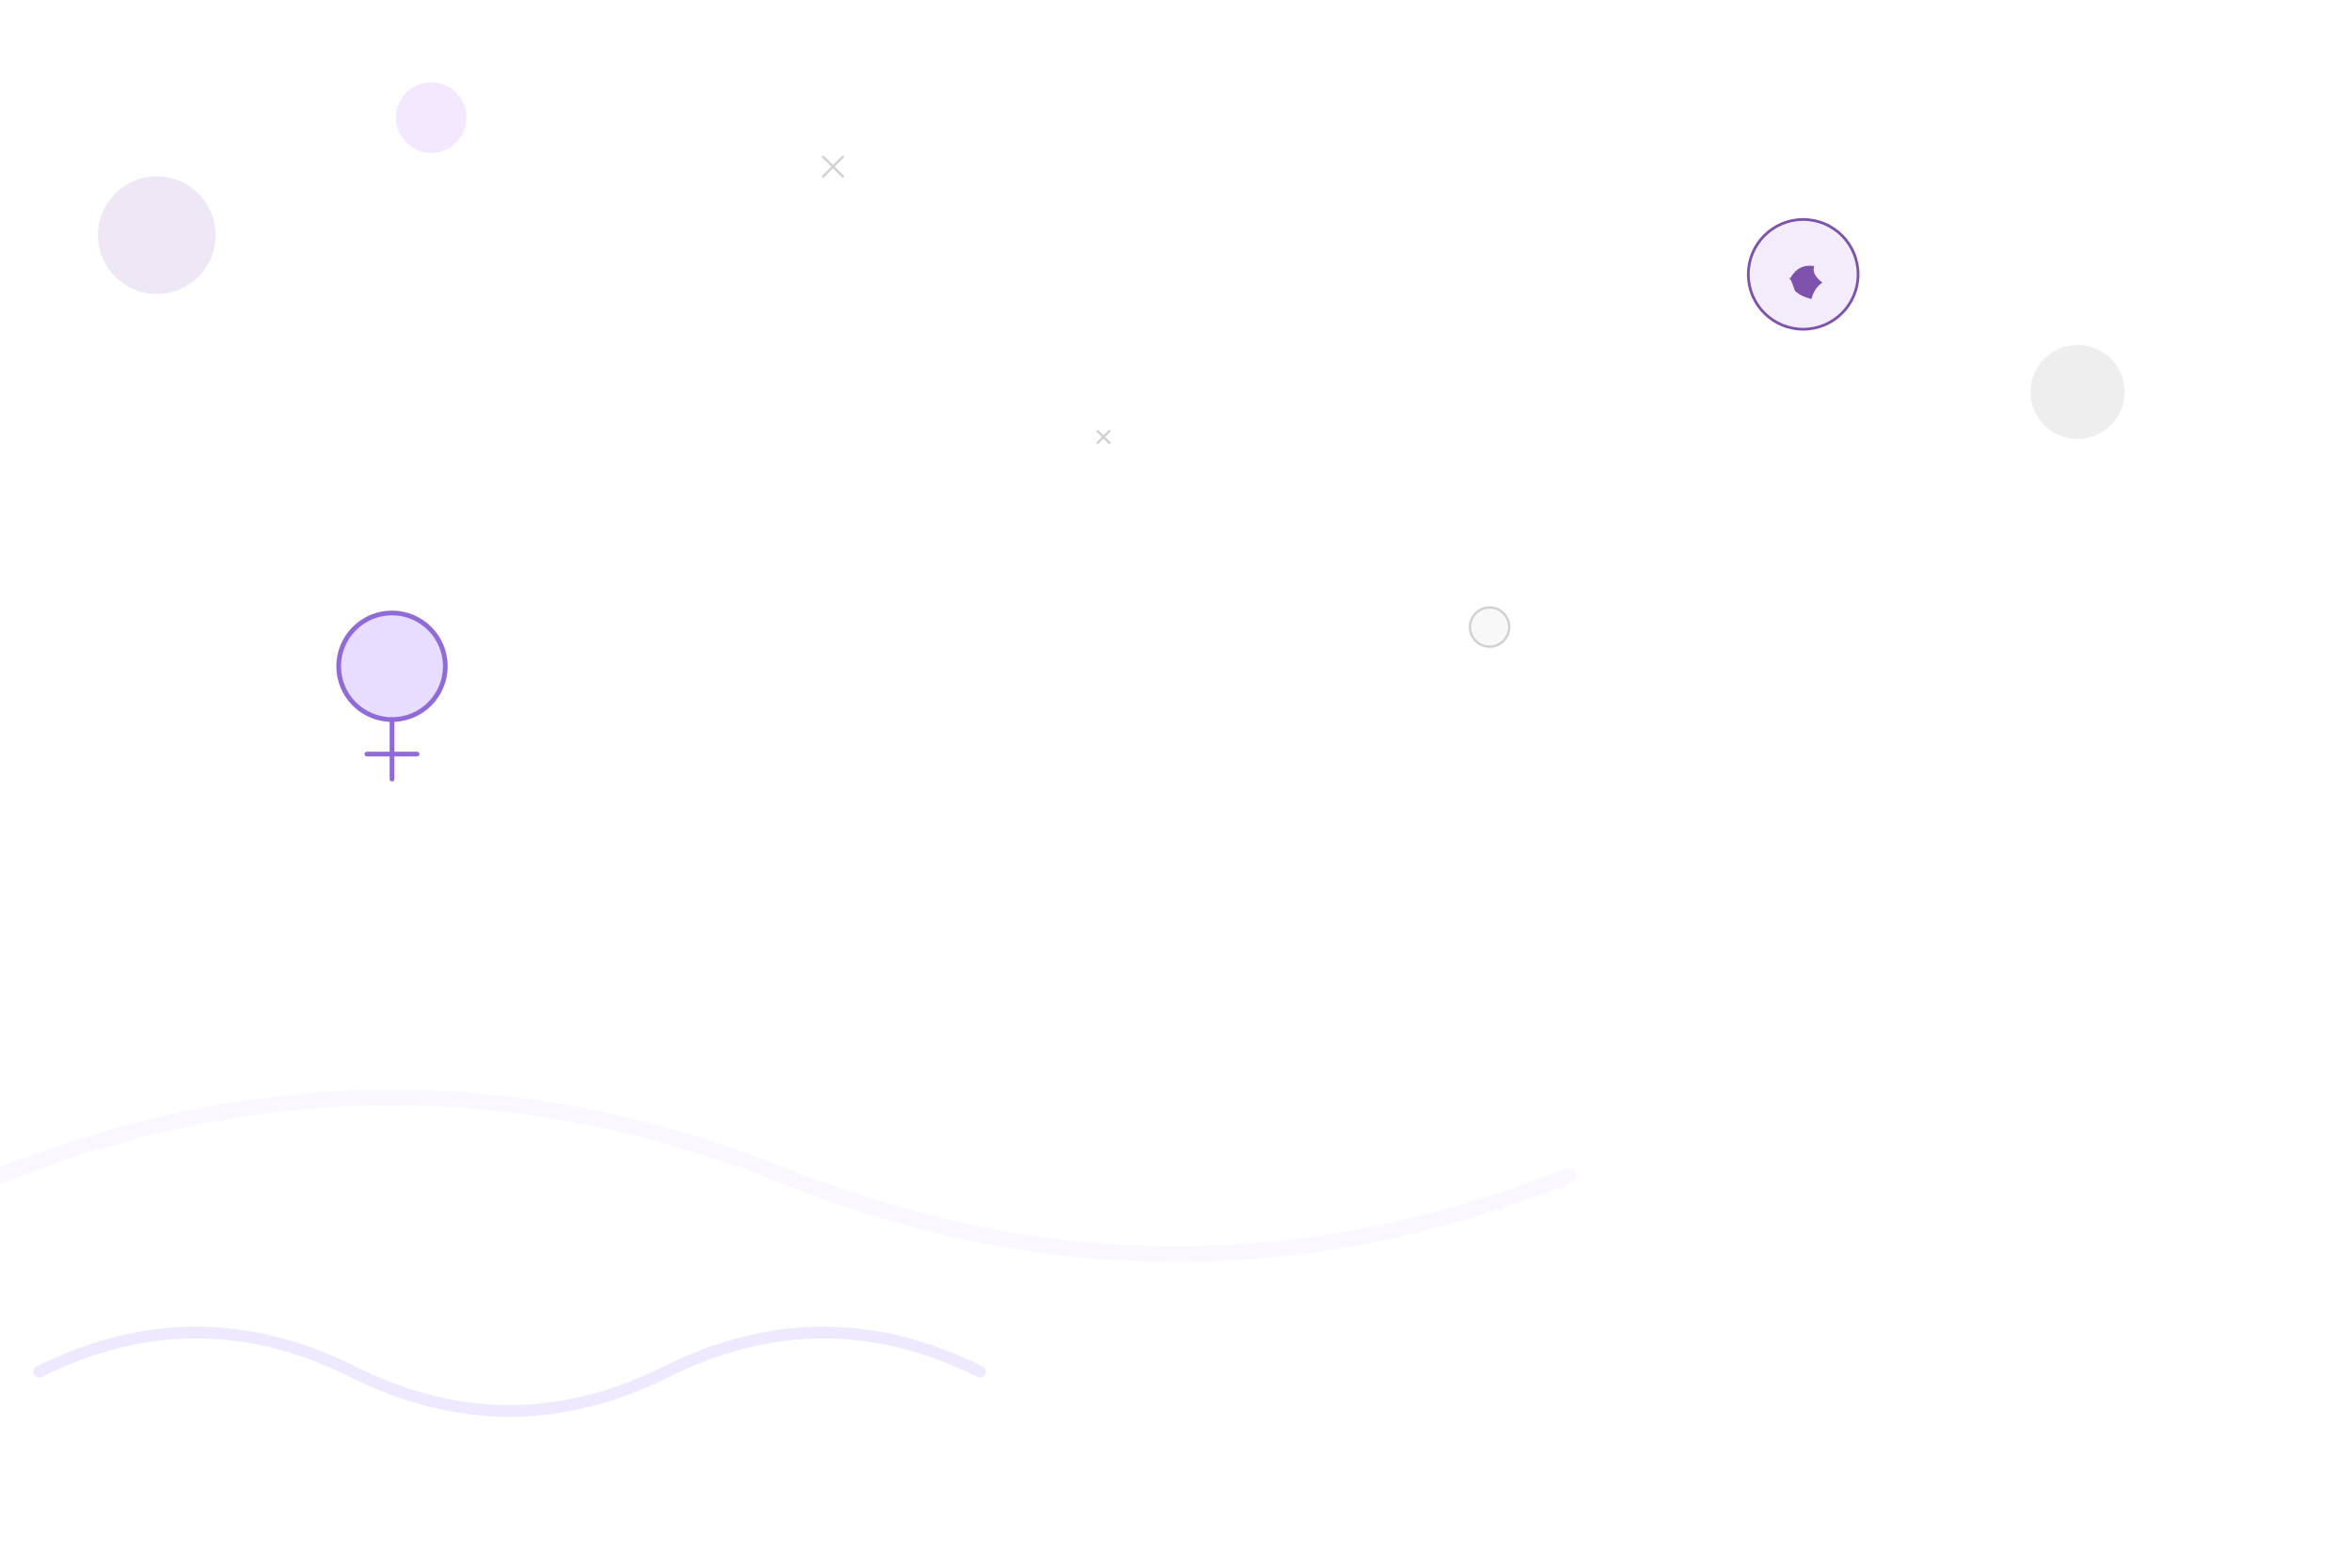 <!-- src/assets/patterns/feminist-bg.svg -->
<svg xmlns="http://www.w3.org/2000/svg" width="1200" height="800" viewBox="0 0 1200 800" preserveAspectRatio="xMidYMid slice">
  <rect width="1200" height="800" fill="#FFFFFF"/>
  <!-- símbolos suaves en distintos tamaños y opacidades -->
  <g fill="none" stroke-linecap="round" stroke-linejoin="round">
    <!-- círculos decorativos -->
    <circle cx="80" cy="120" r="30" fill="#EDE7F6" />
    <circle cx="220" cy="60" r="18" fill="#F3E8FF" />
    <circle cx="1060" cy="200" r="24" fill="#EEE" />
    <!-- símbolo venus (femenino) - violeta ligero -->
    <g transform="translate(200,340) scale(0.8)" opacity="0.95">
      <circle cx="0" cy="0" r="34" fill="#E5DBFF" stroke="#8A63D6" stroke-width="3"/>
      <line x1="0" y1="34" x2="0" y2="72" stroke="#8A63D6" stroke-width="3"/>
      <line x1="-16" y1="56" x2="16" y2="56" stroke="#8A63D6" stroke-width="3"/>
    </g>
    <!-- puño en círculo (estilizado) -->
    <g transform="translate(920,140) scale(0.7)" opacity="0.9">
      <circle cx="0" cy="0" r="40" fill="#F2EAFB" stroke="#6E3FA3" stroke-width="2"/>
      <path d="M-10 4 q6 -12 18 -10 q-2 6 6 12 q-6 4 -8 12 q-8 -2 -12 -6 q-2 -6 -4 -10" fill="#6E3FA3"/>
    </g>
    <!-- pequeñas cruces y estrellas grises -->
    <g stroke="#BDBDBD" opacity="0.7" stroke-width="1.2">
      <path d="M420 80 l10 10 M430 80 l-10 10" />
      <path d="M560 220 l6 6 M566 220 l-6 6" />
      <circle cx="760" cy="320" r="10" fill="#F5F5F5" />
    </g>

    <!-- líneas onduladas decorativas en violeta suave -->
    <path d="M20 700 q80 -40 160 0 q80 40 160 0 q80 -40 160 0" stroke="#E9E0FF" stroke-width="6" fill="none" opacity="0.7"/>
    <path d="M0 600 q200 -80 400 0 q200 80 400 0" stroke="#F7F1FF" stroke-width="8" fill="none" opacity="0.5"/>
  </g>
</svg>
